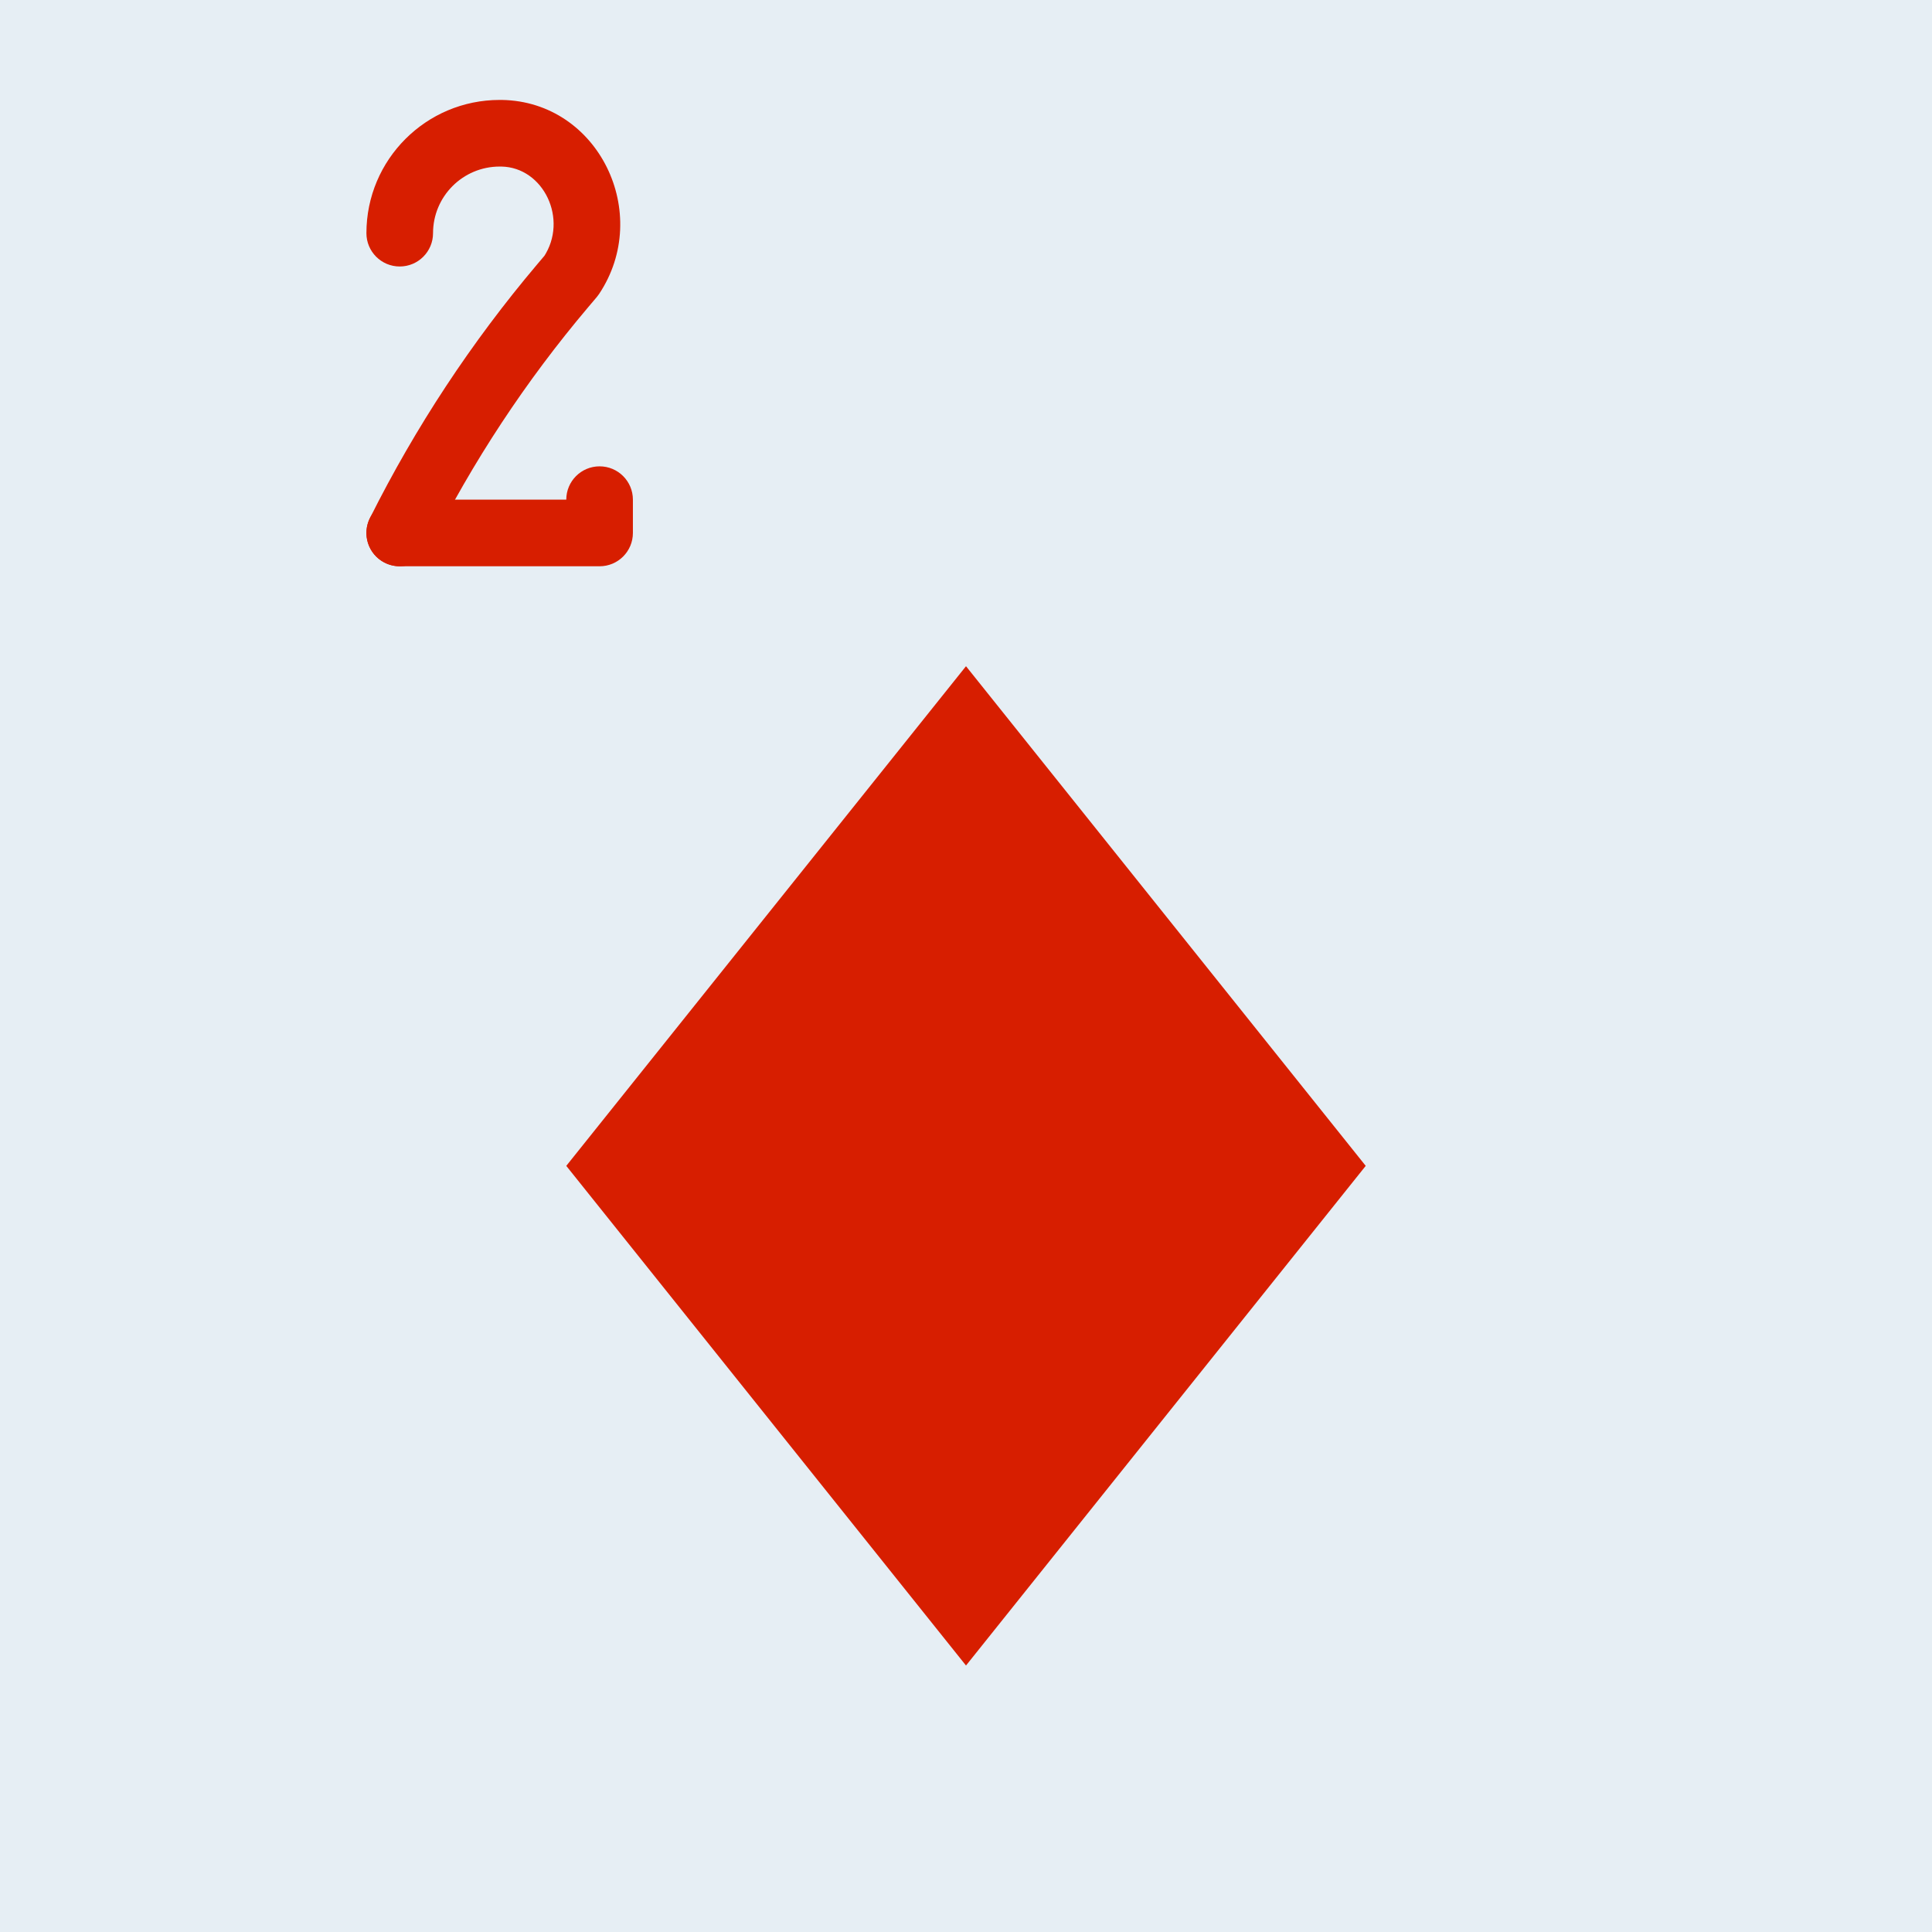 <?xml version="1.0" encoding="iso-8859-1"?>
<!-- Generator: Adobe Illustrator 19.0.0, SVG Export Plug-In . SVG Version: 6.00 Build 0)  -->
<svg version="1.1" id="Layer_1" xmlns="http://www.w3.org/2000/svg" xmlns:xlink="http://www.w3.org/1999/xlink" x="0px" y="0px"
	 viewBox="0 0 512 512" style="enable-background:new 0 0 512 512;" xml:space="preserve">
<g>
	<rect width="512" height="512" style="fill:#E6EEF4;" />
	<g>
		<polygon style="fill:#D71E00;" points="256,176.552 150.069,308.966 256,441.379 361.931,308.966 		"/>
		<path style="fill:#D71E00;" d="M150.069,141.241l8.828-8.828h-52.966c-4.875,0-8.828,3.952-8.828,8.828s3.952,8.828,8.828,8.828
			h52.966c4.875,0,8.828-3.952,8.828-8.828v-8.828c0-4.875-3.952-8.828-8.828-8.828s-8.828,3.952-8.828,8.828V141.241z"/>
		<path style="fill:#D71E00;" d="M155.813,81.484l2.335-2.758l0.608-0.807c14.226-21.339-0.114-51.01-25.754-51.434l-0.588-0.001
			c-19.503,0-35.31,15.808-35.31,35.31c0,4.875,3.952,8.828,8.828,8.828c4.875,0,8.828-3.952,8.828-8.828
			c0-9.752,7.903-17.655,17.655-17.655h0.441c11.188,0.187,17.866,14.003,11.211,23.987l7.345,4.897l-6.737-5.704l-2.339,2.763
			c-17.382,20.563-32.248,43.121-44.298,67.212c-2.181,4.36-0.414,9.663,3.946,11.844c4.36,2.181,9.663,0.414,11.844-3.946
			C125.249,122.353,139.341,100.97,155.813,81.484z"/>
	</g>
</g>
<g>
</g>
<g>
</g>
<g>
</g>
<g>
</g>
<g>
</g>
<g>
</g>
<g>
</g>
<g>
</g>
<g>
</g>
<g>
</g>
<g>
</g>
<g>
</g>
<g>
</g>
<g>
</g>
<g>
</g>
</svg>
